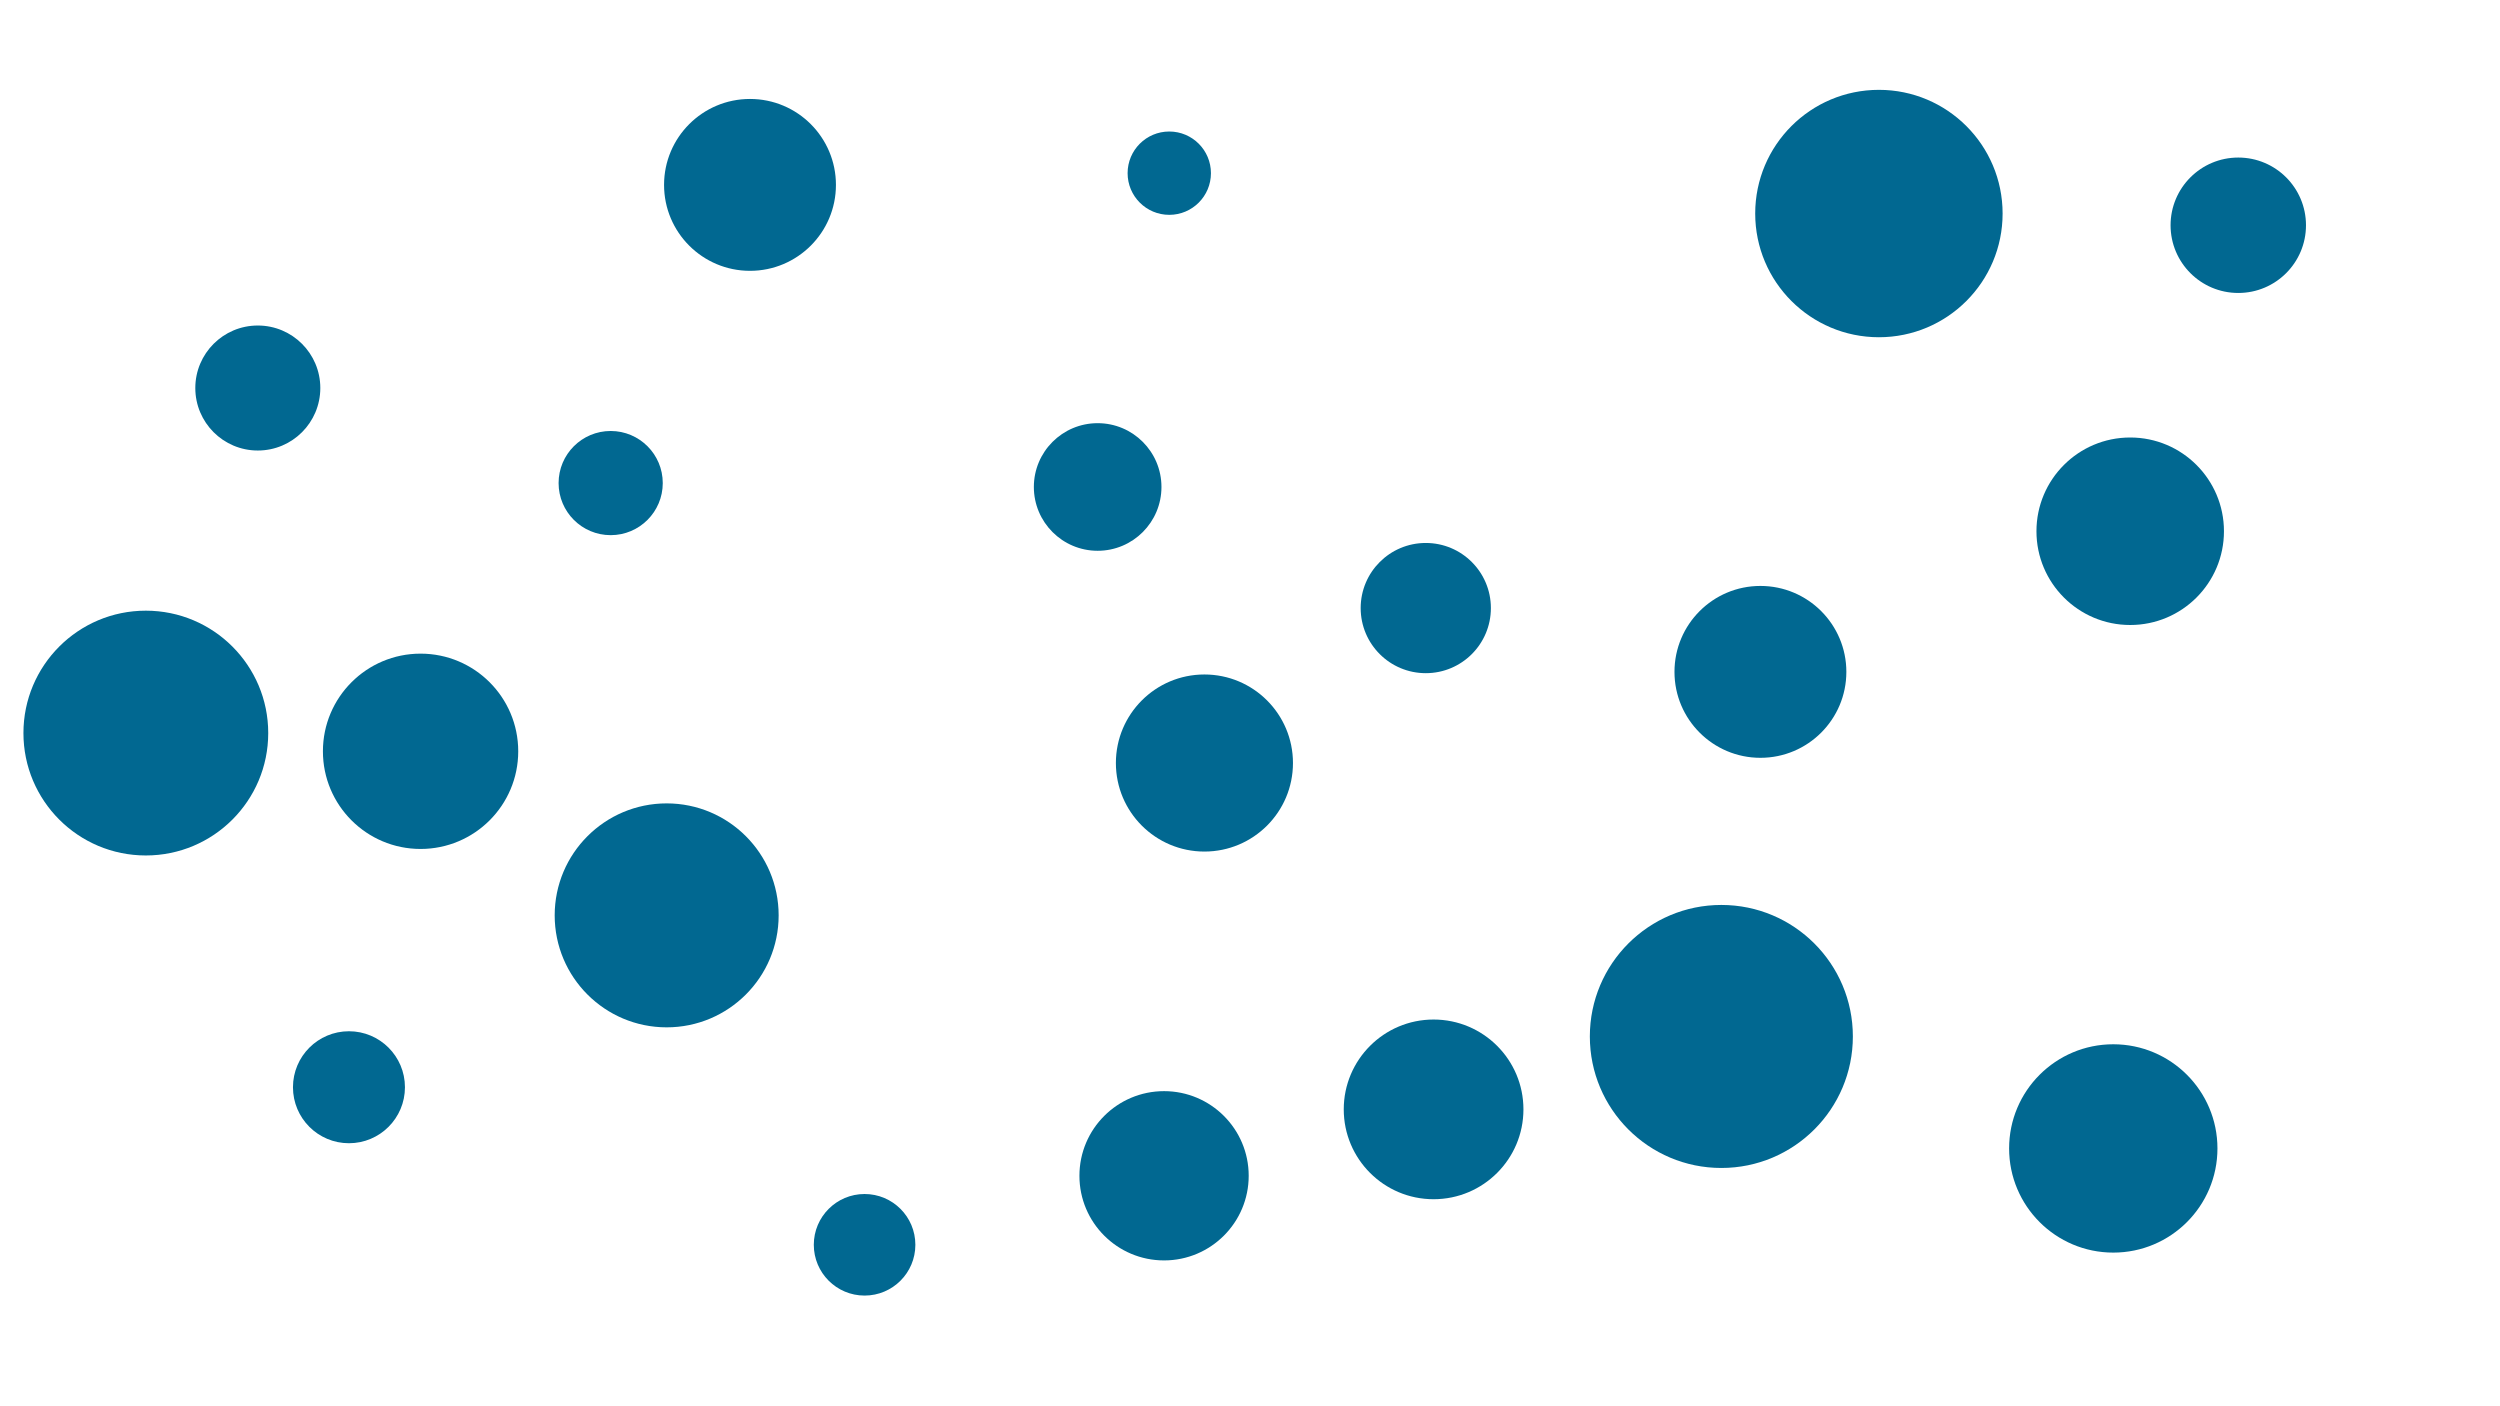 <svg id="visual" viewBox="0 0 1920 1080" width="1920" height="1080" xmlns="http://www.w3.org/2000/svg" xmlns:xlink="http://www.w3.org/1999/xlink" version="1.1"><g fill="#016891"><circle r="101" cx="1322" cy="796"></circle><circle r="32" cx="898" cy="133"></circle><circle r="43" cx="268" cy="835"></circle><circle r="50" cx="1095" cy="467"></circle><circle r="66" cx="1352" cy="516"></circle><circle r="95" cx="1443" cy="164"></circle><circle r="40" cx="469" cy="371"></circle><circle r="86" cx="512" cy="703"></circle><circle r="48" cx="198" cy="298"></circle><circle r="80" cx="1623" cy="882"></circle><circle r="68" cx="925" cy="586"></circle><circle r="69" cx="1101" cy="852"></circle><circle r="75" cx="323" cy="577"></circle><circle r="94" cx="112" cy="563"></circle><circle r="65" cx="894" cy="903"></circle><circle r="52" cx="1719" cy="173"></circle><circle r="39" cx="664" cy="956"></circle><circle r="66" cx="576" cy="142"></circle><circle r="49" cx="843" cy="374"></circle><circle r="72" cx="1636" cy="408"></circle></g></svg>